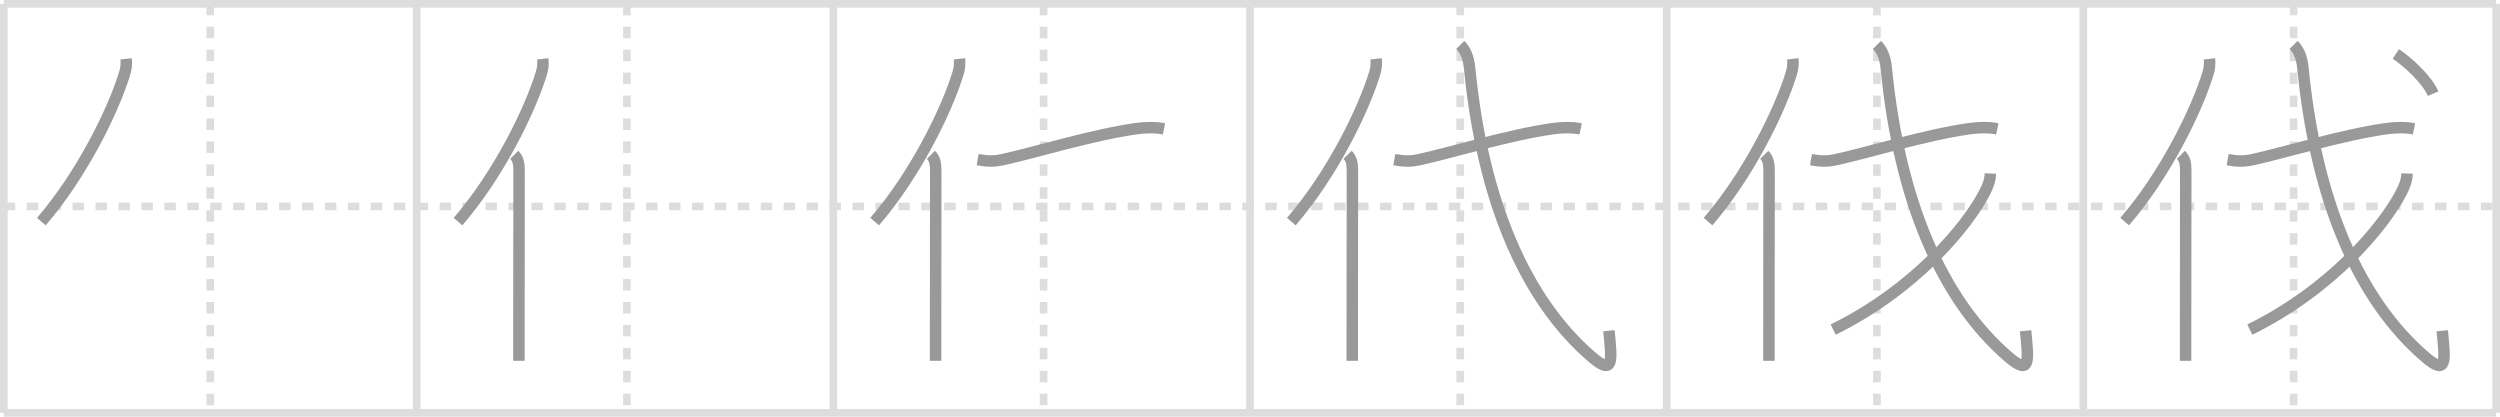<svg width="654px" height="109px" viewBox="0 0 654 109" xmlns="http://www.w3.org/2000/svg" xmlns:xlink="http://www.w3.org/1999/xlink" xml:space="preserve" version="1.1" baseProfile="full">
<line x1="1" y1="1" x2="653" y2="1" style="stroke:#ddd;stroke-width:2"></line>
<line x1="1" y1="1" x2="1" y2="108" style="stroke:#ddd;stroke-width:2"></line>
<line x1="1" y1="108" x2="653" y2="108" style="stroke:#ddd;stroke-width:2"></line>
<line x1="653" y1="1" x2="653" y2="108" style="stroke:#ddd;stroke-width:2"></line>
<line x1="109" y1="1" x2="109" y2="108" style="stroke:#ddd;stroke-width:2"></line>
<line x1="218" y1="1" x2="218" y2="108" style="stroke:#ddd;stroke-width:2"></line>
<line x1="327" y1="1" x2="327" y2="108" style="stroke:#ddd;stroke-width:2"></line>
<line x1="436" y1="1" x2="436" y2="108" style="stroke:#ddd;stroke-width:2"></line>
<line x1="545" y1="1" x2="545" y2="108" style="stroke:#ddd;stroke-width:2"></line>
<line x1="1" y1="54" x2="653" y2="54" style="stroke:#ddd;stroke-width:2;stroke-dasharray:3 3"></line>
<line x1="55" y1="1" x2="55" y2="108" style="stroke:#ddd;stroke-width:2;stroke-dasharray:3 3"></line>
<line x1="164" y1="1" x2="164" y2="108" style="stroke:#ddd;stroke-width:2;stroke-dasharray:3 3"></line>
<line x1="273" y1="1" x2="273" y2="108" style="stroke:#ddd;stroke-width:2;stroke-dasharray:3 3"></line>
<line x1="382" y1="1" x2="382" y2="108" style="stroke:#ddd;stroke-width:2;stroke-dasharray:3 3"></line>
<line x1="491" y1="1" x2="491" y2="108" style="stroke:#ddd;stroke-width:2;stroke-dasharray:3 3"></line>
<line x1="600" y1="1" x2="600" y2="108" style="stroke:#ddd;stroke-width:2;stroke-dasharray:3 3"></line>
<path d="M32.99,15.39c0.13,1.16,0.06,2.38-0.37,3.78C29.62,29,21.35,45.79,10.81,57.97" style="fill:none;stroke:#999;stroke-width:3"></path>

<path d="M141.99,15.39c0.13,1.16,0.06,2.38-0.37,3.78C138.62,29,130.35,45.79,119.81,57.97" style="fill:none;stroke:#999;stroke-width:3"></path>
<path d="M134.53,40.5c1.05,1.05,1.26,2.38,1.26,4.23c0,10.25-0.03,29.62-0.04,41.77c0,3.28,0,6.01,0,7.88" style="fill:none;stroke:#999;stroke-width:3"></path>

<path d="M250.99,15.39c0.13,1.16,0.06,2.38-0.37,3.78C247.62,29,239.35,45.79,228.81,57.97" style="fill:none;stroke:#999;stroke-width:3"></path>
<path d="M243.53,40.5c1.05,1.05,1.26,2.38,1.26,4.23c0,10.25-0.03,29.62-0.04,41.77c0,3.28,0,6.01,0,7.88" style="fill:none;stroke:#999;stroke-width:3"></path>
<path d="M255.75,41.76c2.75,0.49,4.25,0.5,6.73-0.04c7.9-1.71,23.27-6.46,34.8-8.07c2.25-0.31,4.97-0.4,7.22,0.06" style="fill:none;stroke:#999;stroke-width:3"></path>

<path d="M359.99,15.39c0.13,1.16,0.06,2.38-0.37,3.78C356.62,29,348.35,45.79,337.81,57.97" style="fill:none;stroke:#999;stroke-width:3"></path>
<path d="M352.53,40.5c1.05,1.05,1.26,2.38,1.26,4.23c0,10.25-0.03,29.62-0.04,41.77c0,3.28,0,6.01,0,7.88" style="fill:none;stroke:#999;stroke-width:3"></path>
<path d="M364.75,41.76c2.75,0.49,4.25,0.5,6.73-0.04c7.9-1.71,23.27-6.46,34.8-8.07c2.25-0.31,4.97-0.4,7.22,0.06" style="fill:none;stroke:#999;stroke-width:3"></path>
<path d="M382.0,11.75c1.31,1.31,2.16,3.12,2.46,6.17C387.88,52.5,399.0,78.5,416.51,93.46c5.64,4.82,5.18,1.02,4.38-6.94" style="fill:none;stroke:#999;stroke-width:3"></path>

<path d="M468.99,15.39c0.13,1.16,0.06,2.38-0.37,3.78C465.62,29,457.35,45.79,446.81,57.97" style="fill:none;stroke:#999;stroke-width:3"></path>
<path d="M461.53,40.5c1.05,1.05,1.26,2.38,1.26,4.23c0,10.25-0.03,29.62-0.04,41.77c0,3.28,0,6.01,0,7.88" style="fill:none;stroke:#999;stroke-width:3"></path>
<path d="M473.75,41.76c2.75,0.49,4.25,0.5,6.73-0.04c7.9-1.71,23.27-6.46,34.8-8.07c2.25-0.31,4.97-0.4,7.22,0.06" style="fill:none;stroke:#999;stroke-width:3"></path>
<path d="M491.0,11.75c1.31,1.31,2.16,3.12,2.46,6.17C496.88,52.5,508.0,78.5,525.51,93.46c5.64,4.82,5.18,1.02,4.38-6.94" style="fill:none;stroke:#999;stroke-width:3"></path>
<path d="M520.69,45.39c-0.07,1.73-0.54,3.07-1.5,4.95c-4.57,8.91-18.32,25.41-39.63,35.88" style="fill:none;stroke:#999;stroke-width:3"></path>

<path d="M577.99,15.39c0.13,1.16,0.06,2.38-0.37,3.78C574.62,29,566.35,45.79,555.81,57.97" style="fill:none;stroke:#999;stroke-width:3"></path>
<path d="M570.53,40.5c1.05,1.05,1.26,2.38,1.26,4.23c0,10.25-0.03,29.62-0.04,41.77c0,3.28,0,6.01,0,7.88" style="fill:none;stroke:#999;stroke-width:3"></path>
<path d="M582.75,41.76c2.75,0.49,4.25,0.5,6.73-0.04c7.9-1.71,23.27-6.46,34.8-8.07c2.25-0.31,4.97-0.4,7.22,0.06" style="fill:none;stroke:#999;stroke-width:3"></path>
<path d="M600.0,11.75c1.31,1.31,2.16,3.12,2.46,6.17C605.88,52.5,617.0,78.5,634.51,93.46c5.64,4.82,5.18,1.02,4.38-6.94" style="fill:none;stroke:#999;stroke-width:3"></path>
<path d="M629.69,45.39c-0.07,1.73-0.54,3.07-1.5,4.95c-4.57,8.91-18.32,25.41-39.63,35.88" style="fill:none;stroke:#999;stroke-width:3"></path>
<path d="M626.75,14.12c3.18,2.08,8.27,6.82,9.75,10.38" style="fill:none;stroke:#999;stroke-width:3"></path>

</svg>